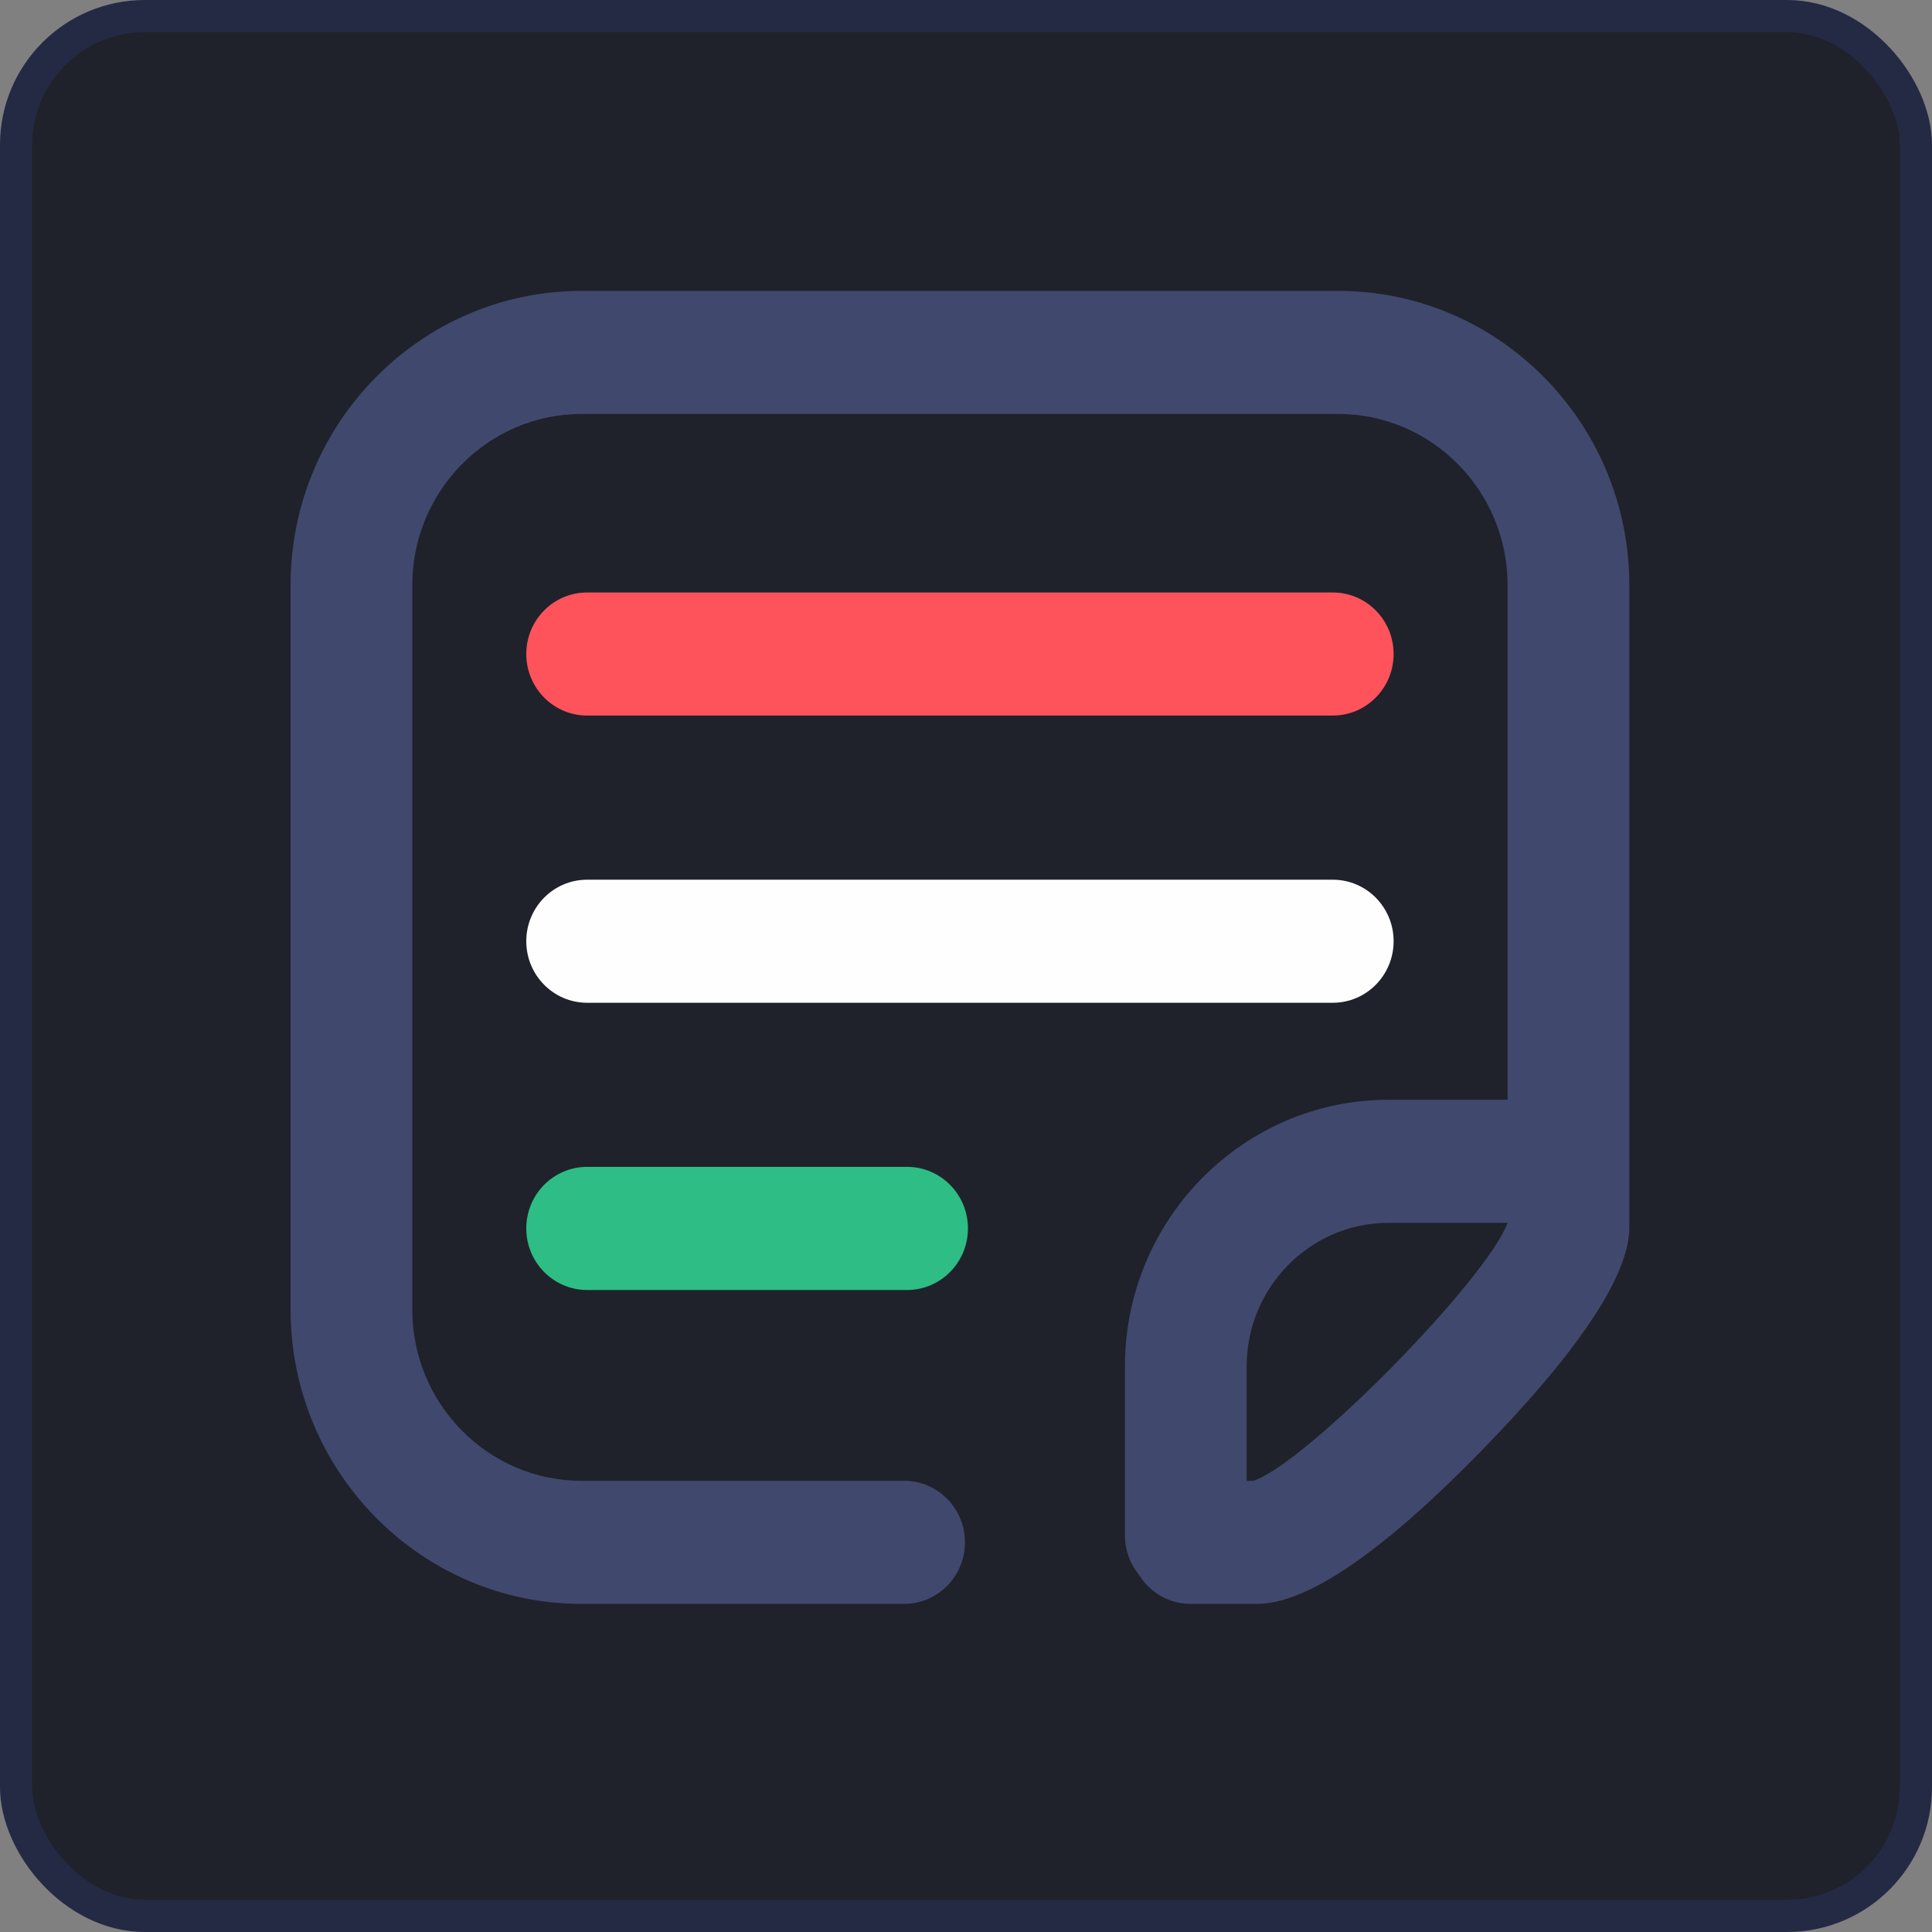 <?xml version="1.0" encoding="UTF-8"?>
<svg width="30px" height="30px" viewBox="0 0 30 30" version="1.1" xmlns="http://www.w3.org/2000/svg" xmlns:xlink="http://www.w3.org/1999/xlink">
    <rect x="0" y="0" width="30" height="30" fill="#808080" stroke="none"/>
    <title>1</title>
    <g id="现货优化" stroke="none" stroke-width="1" fill="none" fill-rule="evenodd">
        <g id="Web现货颜色/icon" transform="translate(-54, -427)">
            <g id="1" transform="translate(54, 427)">
                <rect id="矩形" stroke="#242A44" stroke-width="0.5" fill="#1F222B" x="0.25" y="0.25" width="29.5" height="29.5" rx="2"></rect>
                <path d="M20.695,11.111 L9.117,11.111 C8.595,11.111 8.172,10.683 8.172,10.155 C8.172,9.627 8.595,9.2 9.117,9.2 L20.695,9.2 C21.217,9.2 21.64,9.627 21.64,10.155 C21.64,10.683 21.217,11.111 20.695,11.111 Z" id="路径" fill="#FE535B" fill-rule="nonzero"></path>
                <path d="M14.085,20.031 L14.085,20.031 L9.117,20.031 C8.595,20.031 8.172,19.603 8.172,19.075 C8.172,18.547 8.595,18.119 9.117,18.119 L9.117,18.119 L14.085,18.119 C14.607,18.119 15.03,18.547 15.03,19.075 C15.03,19.603 14.607,20.031 14.085,20.031 Z" id="路径" fill="#2EBD85" fill-rule="nonzero"></path>
                <path d="M20.695,15.571 L9.117,15.571 C8.595,15.571 8.172,15.143 8.172,14.615 C8.172,14.087 8.595,13.66 9.117,13.66 L20.695,13.66 C21.217,13.66 21.64,14.087 21.64,14.615 C21.64,15.143 21.217,15.571 20.695,15.571 Z" id="路径" fill="#FFFEFF" fill-rule="nonzero"></path>
                <path d="M19.521,24.905 L18.489,24.905 C17.967,24.905 17.544,24.477 17.544,23.95 C17.544,23.422 17.967,22.994 18.489,22.994 L19.464,22.994 C20.281,22.722 23.091,19.866 23.41,18.985 L23.41,9.087 C23.41,7.621 22.231,6.428 20.781,6.428 L9.03,6.428 C7.581,6.428 6.402,7.621 6.402,9.087 L6.402,20.335 C6.402,21.801 7.581,22.994 9.03,22.994 L14.039,22.994 C14.561,22.994 14.984,23.422 14.984,23.95 C14.984,24.477 14.561,24.905 14.039,24.905 L9.03,24.905 C6.539,24.905 4.512,22.855 4.512,20.335 L4.512,9.087 C4.512,6.567 6.539,4.517 9.03,4.517 L20.781,4.517 C23.273,4.517 25.3,6.567 25.3,9.087 L25.3,19.06 C25.3,19.799 24.527,20.966 23.002,22.529 C21.464,24.106 20.293,24.905 19.521,24.905 Z" id="路径" fill="#40486D" fill-rule="nonzero"></path>
                <path d="M18.413,24.797 C17.891,24.797 17.468,24.369 17.468,23.842 L17.468,21.218 C17.468,18.934 19.305,17.077 21.562,17.077 L23.841,17.077 C24.363,17.077 24.786,17.505 24.786,18.032 C24.786,18.56 24.363,18.988 23.841,18.988 L21.562,18.988 C20.347,18.988 19.358,19.988 19.358,21.218 L19.358,23.842 C19.358,24.369 18.935,24.797 18.413,24.797 Z" id="路径" fill="#40486D" fill-rule="nonzero"></path>
            </g>
        </g>
    </g>
</svg>